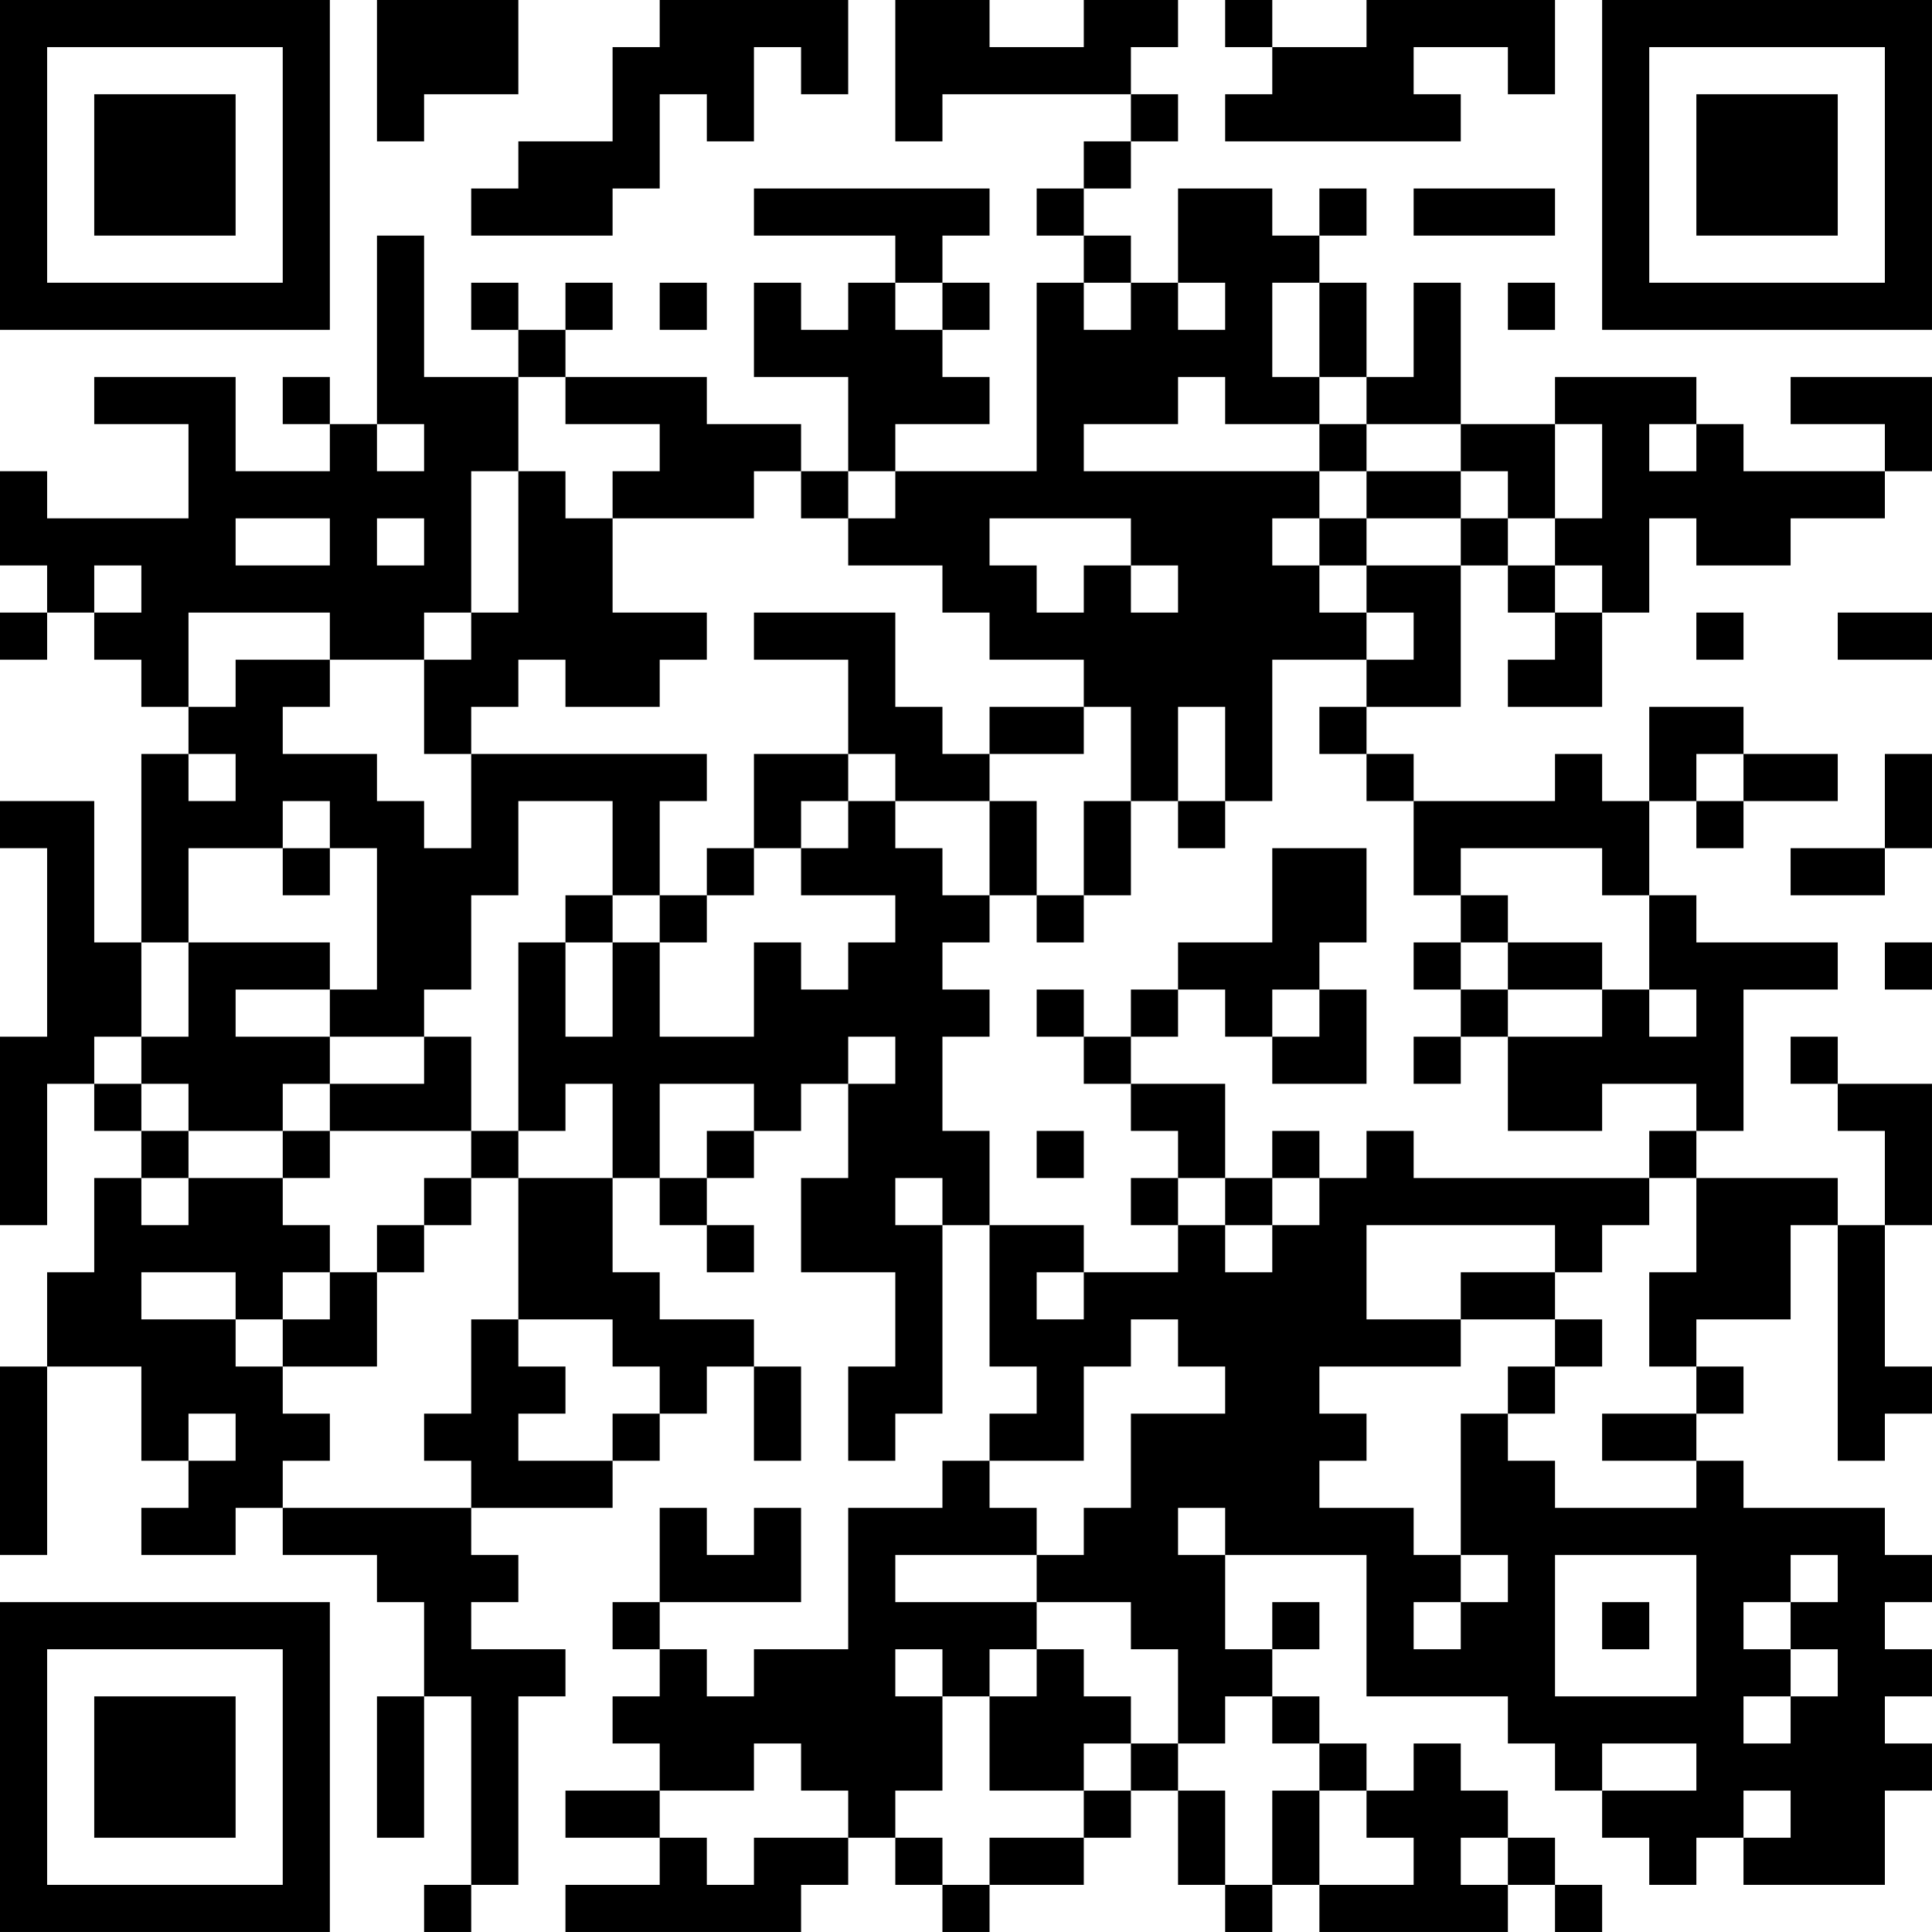 <?xml version="1.0" encoding="UTF-8"?>
<svg xmlns="http://www.w3.org/2000/svg" version="1.1" width="200" height="200" viewBox="0 0 200 200"><rect x="0" y="0" width="200" height="200" fill="#ffffff"/><g transform="scale(4.878)"><g transform="translate(0,0)"><path fill-rule="evenodd" d="M8 0L8 3L9 3L9 2L11 2L11 0ZM14 0L14 1L13 1L13 3L11 3L11 4L10 4L10 5L13 5L13 4L14 4L14 2L15 2L15 3L16 3L16 1L17 1L17 2L18 2L18 0ZM19 0L19 3L20 3L20 2L24 2L24 3L23 3L23 4L22 4L22 5L23 5L23 6L22 6L22 10L19 10L19 9L21 9L21 8L20 8L20 7L21 7L21 6L20 6L20 5L21 5L21 4L16 4L16 5L19 5L19 6L18 6L18 7L17 7L17 6L16 6L16 8L18 8L18 10L17 10L17 9L15 9L15 8L12 8L12 7L13 7L13 6L12 6L12 7L11 7L11 6L10 6L10 7L11 7L11 8L9 8L9 5L8 5L8 9L7 9L7 8L6 8L6 9L7 9L7 10L5 10L5 8L2 8L2 9L4 9L4 11L1 11L1 10L0 10L0 12L1 12L1 13L0 13L0 14L1 14L1 13L2 13L2 14L3 14L3 15L4 15L4 16L3 16L3 20L2 20L2 17L0 17L0 18L1 18L1 22L0 22L0 26L1 26L1 23L2 23L2 24L3 24L3 25L2 25L2 27L1 27L1 29L0 29L0 33L1 33L1 29L3 29L3 31L4 31L4 32L3 32L3 33L5 33L5 32L6 32L6 33L8 33L8 34L9 34L9 36L8 36L8 39L9 39L9 36L10 36L10 40L9 40L9 41L10 41L10 40L11 40L11 36L12 36L12 35L10 35L10 34L11 34L11 33L10 33L10 32L13 32L13 31L14 31L14 30L15 30L15 29L16 29L16 31L17 31L17 29L16 29L16 28L14 28L14 27L13 27L13 25L14 25L14 26L15 26L15 27L16 27L16 26L15 26L15 25L16 25L16 24L17 24L17 23L18 23L18 25L17 25L17 27L19 27L19 29L18 29L18 31L19 31L19 30L20 30L20 26L21 26L21 29L22 29L22 30L21 30L21 31L20 31L20 32L18 32L18 35L16 35L16 36L15 36L15 35L14 35L14 34L17 34L17 32L16 32L16 33L15 33L15 32L14 32L14 34L13 34L13 35L14 35L14 36L13 36L13 37L14 37L14 38L12 38L12 39L14 39L14 40L12 40L12 41L17 41L17 40L18 40L18 39L19 39L19 40L20 40L20 41L21 41L21 40L23 40L23 39L24 39L24 38L25 38L25 40L26 40L26 41L27 41L27 40L28 40L28 41L32 41L32 40L33 40L33 41L34 41L34 40L33 40L33 39L32 39L32 38L31 38L31 37L30 37L30 38L29 38L29 37L28 37L28 36L27 36L27 35L28 35L28 34L27 34L27 35L26 35L26 33L29 33L29 36L32 36L32 37L33 37L33 38L34 38L34 39L35 39L35 40L36 40L36 39L37 39L37 40L40 40L40 38L41 38L41 37L40 37L40 36L41 36L41 35L40 35L40 34L41 34L41 33L40 33L40 32L37 32L37 31L36 31L36 30L37 30L37 29L36 29L36 28L38 28L38 26L39 26L39 31L40 31L40 30L41 30L41 29L40 29L40 26L41 26L41 23L39 23L39 22L38 22L38 23L39 23L39 24L40 24L40 26L39 26L39 25L36 25L36 24L37 24L37 21L39 21L39 20L36 20L36 19L35 19L35 17L36 17L36 18L37 18L37 17L39 17L39 16L37 16L37 15L35 15L35 17L34 17L34 16L33 16L33 17L30 17L30 16L29 16L29 15L31 15L31 12L32 12L32 13L33 13L33 14L32 14L32 15L34 15L34 13L35 13L35 11L36 11L36 12L38 12L38 11L40 11L40 10L41 10L41 8L38 8L38 9L40 9L40 10L37 10L37 9L36 9L36 8L33 8L33 9L31 9L31 6L30 6L30 8L29 8L29 6L28 6L28 5L29 5L29 4L28 4L28 5L27 5L27 4L25 4L25 6L24 6L24 5L23 5L23 4L24 4L24 3L25 3L25 2L24 2L24 1L25 1L25 0L23 0L23 1L21 1L21 0ZM26 0L26 1L27 1L27 2L26 2L26 3L31 3L31 2L30 2L30 1L32 1L32 2L33 2L33 0L29 0L29 1L27 1L27 0ZM30 4L30 5L33 5L33 4ZM14 6L14 7L15 7L15 6ZM19 6L19 7L20 7L20 6ZM23 6L23 7L24 7L24 6ZM25 6L25 7L26 7L26 6ZM27 6L27 8L28 8L28 9L26 9L26 8L25 8L25 9L23 9L23 10L28 10L28 11L27 11L27 12L28 12L28 13L29 13L29 14L27 14L27 17L26 17L26 15L25 15L25 17L24 17L24 15L23 15L23 14L21 14L21 13L20 13L20 12L18 12L18 11L19 11L19 10L18 10L18 11L17 11L17 10L16 10L16 11L13 11L13 10L14 10L14 9L12 9L12 8L11 8L11 10L10 10L10 13L9 13L9 14L7 14L7 13L4 13L4 15L5 15L5 14L7 14L7 15L6 15L6 16L8 16L8 17L9 17L9 18L10 18L10 16L15 16L15 17L14 17L14 19L13 19L13 17L11 17L11 19L10 19L10 21L9 21L9 22L7 22L7 21L8 21L8 18L7 18L7 17L6 17L6 18L4 18L4 20L3 20L3 22L2 22L2 23L3 23L3 24L4 24L4 25L3 25L3 26L4 26L4 25L6 25L6 26L7 26L7 27L6 27L6 28L5 28L5 27L3 27L3 28L5 28L5 29L6 29L6 30L7 30L7 31L6 31L6 32L10 32L10 31L9 31L9 30L10 30L10 28L11 28L11 29L12 29L12 30L11 30L11 31L13 31L13 30L14 30L14 29L13 29L13 28L11 28L11 25L13 25L13 23L12 23L12 24L11 24L11 20L12 20L12 22L13 22L13 20L14 20L14 22L16 22L16 20L17 20L17 21L18 21L18 20L19 20L19 19L17 19L17 18L18 18L18 17L19 17L19 18L20 18L20 19L21 19L21 20L20 20L20 21L21 21L21 22L20 22L20 24L21 24L21 26L23 26L23 27L22 27L22 28L23 28L23 27L25 27L25 26L26 26L26 27L27 27L27 26L28 26L28 25L29 25L29 24L30 24L30 25L35 25L35 26L34 26L34 27L33 27L33 26L29 26L29 28L31 28L31 29L28 29L28 30L29 30L29 31L28 31L28 32L30 32L30 33L31 33L31 34L30 34L30 35L31 35L31 34L32 34L32 33L31 33L31 30L32 30L32 31L33 31L33 32L36 32L36 31L34 31L34 30L36 30L36 29L35 29L35 27L36 27L36 25L35 25L35 24L36 24L36 23L34 23L34 24L32 24L32 22L34 22L34 21L35 21L35 22L36 22L36 21L35 21L35 19L34 19L34 18L31 18L31 19L30 19L30 17L29 17L29 16L28 16L28 15L29 15L29 14L30 14L30 13L29 13L29 12L31 12L31 11L32 11L32 12L33 12L33 13L34 13L34 12L33 12L33 11L34 11L34 9L33 9L33 11L32 11L32 10L31 10L31 9L29 9L29 8L28 8L28 6ZM32 6L32 7L33 7L33 6ZM8 9L8 10L9 10L9 9ZM28 9L28 10L29 10L29 11L28 11L28 12L29 12L29 11L31 11L31 10L29 10L29 9ZM35 9L35 10L36 10L36 9ZM11 10L11 13L10 13L10 14L9 14L9 16L10 16L10 15L11 15L11 14L12 14L12 15L14 15L14 14L15 14L15 13L13 13L13 11L12 11L12 10ZM5 11L5 12L7 12L7 11ZM8 11L8 12L9 12L9 11ZM21 11L21 12L22 12L22 13L23 13L23 12L24 12L24 13L25 13L25 12L24 12L24 11ZM2 12L2 13L3 13L3 12ZM16 13L16 14L18 14L18 16L16 16L16 18L15 18L15 19L14 19L14 20L15 20L15 19L16 19L16 18L17 18L17 17L18 17L18 16L19 16L19 17L21 17L21 19L22 19L22 20L23 20L23 19L24 19L24 17L23 17L23 19L22 19L22 17L21 17L21 16L23 16L23 15L21 15L21 16L20 16L20 15L19 15L19 13ZM36 13L36 14L37 14L37 13ZM39 13L39 14L41 14L41 13ZM4 16L4 17L5 17L5 16ZM36 16L36 17L37 17L37 16ZM40 16L40 18L38 18L38 19L40 19L40 18L41 18L41 16ZM25 17L25 18L26 18L26 17ZM6 18L6 19L7 19L7 18ZM27 18L27 20L25 20L25 21L24 21L24 22L23 22L23 21L22 21L22 22L23 22L23 23L24 23L24 24L25 24L25 25L24 25L24 26L25 26L25 25L26 25L26 26L27 26L27 25L28 25L28 24L27 24L27 25L26 25L26 23L24 23L24 22L25 22L25 21L26 21L26 22L27 22L27 23L29 23L29 21L28 21L28 20L29 20L29 18ZM12 19L12 20L13 20L13 19ZM31 19L31 20L30 20L30 21L31 21L31 22L30 22L30 23L31 23L31 22L32 22L32 21L34 21L34 20L32 20L32 19ZM4 20L4 22L3 22L3 23L4 23L4 24L6 24L6 25L7 25L7 24L10 24L10 25L9 25L9 26L8 26L8 27L7 27L7 28L6 28L6 29L8 29L8 27L9 27L9 26L10 26L10 25L11 25L11 24L10 24L10 22L9 22L9 23L7 23L7 22L5 22L5 21L7 21L7 20ZM31 20L31 21L32 21L32 20ZM40 20L40 21L41 21L41 20ZM27 21L27 22L28 22L28 21ZM18 22L18 23L19 23L19 22ZM6 23L6 24L7 24L7 23ZM14 23L14 25L15 25L15 24L16 24L16 23ZM22 24L22 25L23 25L23 24ZM19 25L19 26L20 26L20 25ZM31 27L31 28L33 28L33 29L32 29L32 30L33 30L33 29L34 29L34 28L33 28L33 27ZM24 28L24 29L23 29L23 31L21 31L21 32L22 32L22 33L19 33L19 34L22 34L22 35L21 35L21 36L20 36L20 35L19 35L19 36L20 36L20 38L19 38L19 39L20 39L20 40L21 40L21 39L23 39L23 38L24 38L24 37L25 37L25 38L26 38L26 40L27 40L27 38L28 38L28 40L30 40L30 39L29 39L29 38L28 38L28 37L27 37L27 36L26 36L26 37L25 37L25 35L24 35L24 34L22 34L22 33L23 33L23 32L24 32L24 30L26 30L26 29L25 29L25 28ZM4 30L4 31L5 31L5 30ZM25 32L25 33L26 33L26 32ZM33 33L33 36L36 36L36 33ZM38 33L38 34L37 34L37 35L38 35L38 36L37 36L37 37L38 37L38 36L39 36L39 35L38 35L38 34L39 34L39 33ZM34 34L34 35L35 35L35 34ZM22 35L22 36L21 36L21 38L23 38L23 37L24 37L24 36L23 36L23 35ZM16 37L16 38L14 38L14 39L15 39L15 40L16 40L16 39L18 39L18 38L17 38L17 37ZM34 37L34 38L36 38L36 37ZM37 38L37 39L38 39L38 38ZM31 39L31 40L32 40L32 39ZM0 0L0 7L7 7L7 0ZM1 1L1 6L6 6L6 1ZM2 2L2 5L5 5L5 2ZM34 0L34 7L41 7L41 0ZM35 1L35 6L40 6L40 1ZM36 2L36 5L39 5L39 2ZM0 34L0 41L7 41L7 34ZM1 35L1 40L6 40L6 35ZM2 36L2 39L5 39L5 36Z" fill="#000000"/></g></g></svg>
